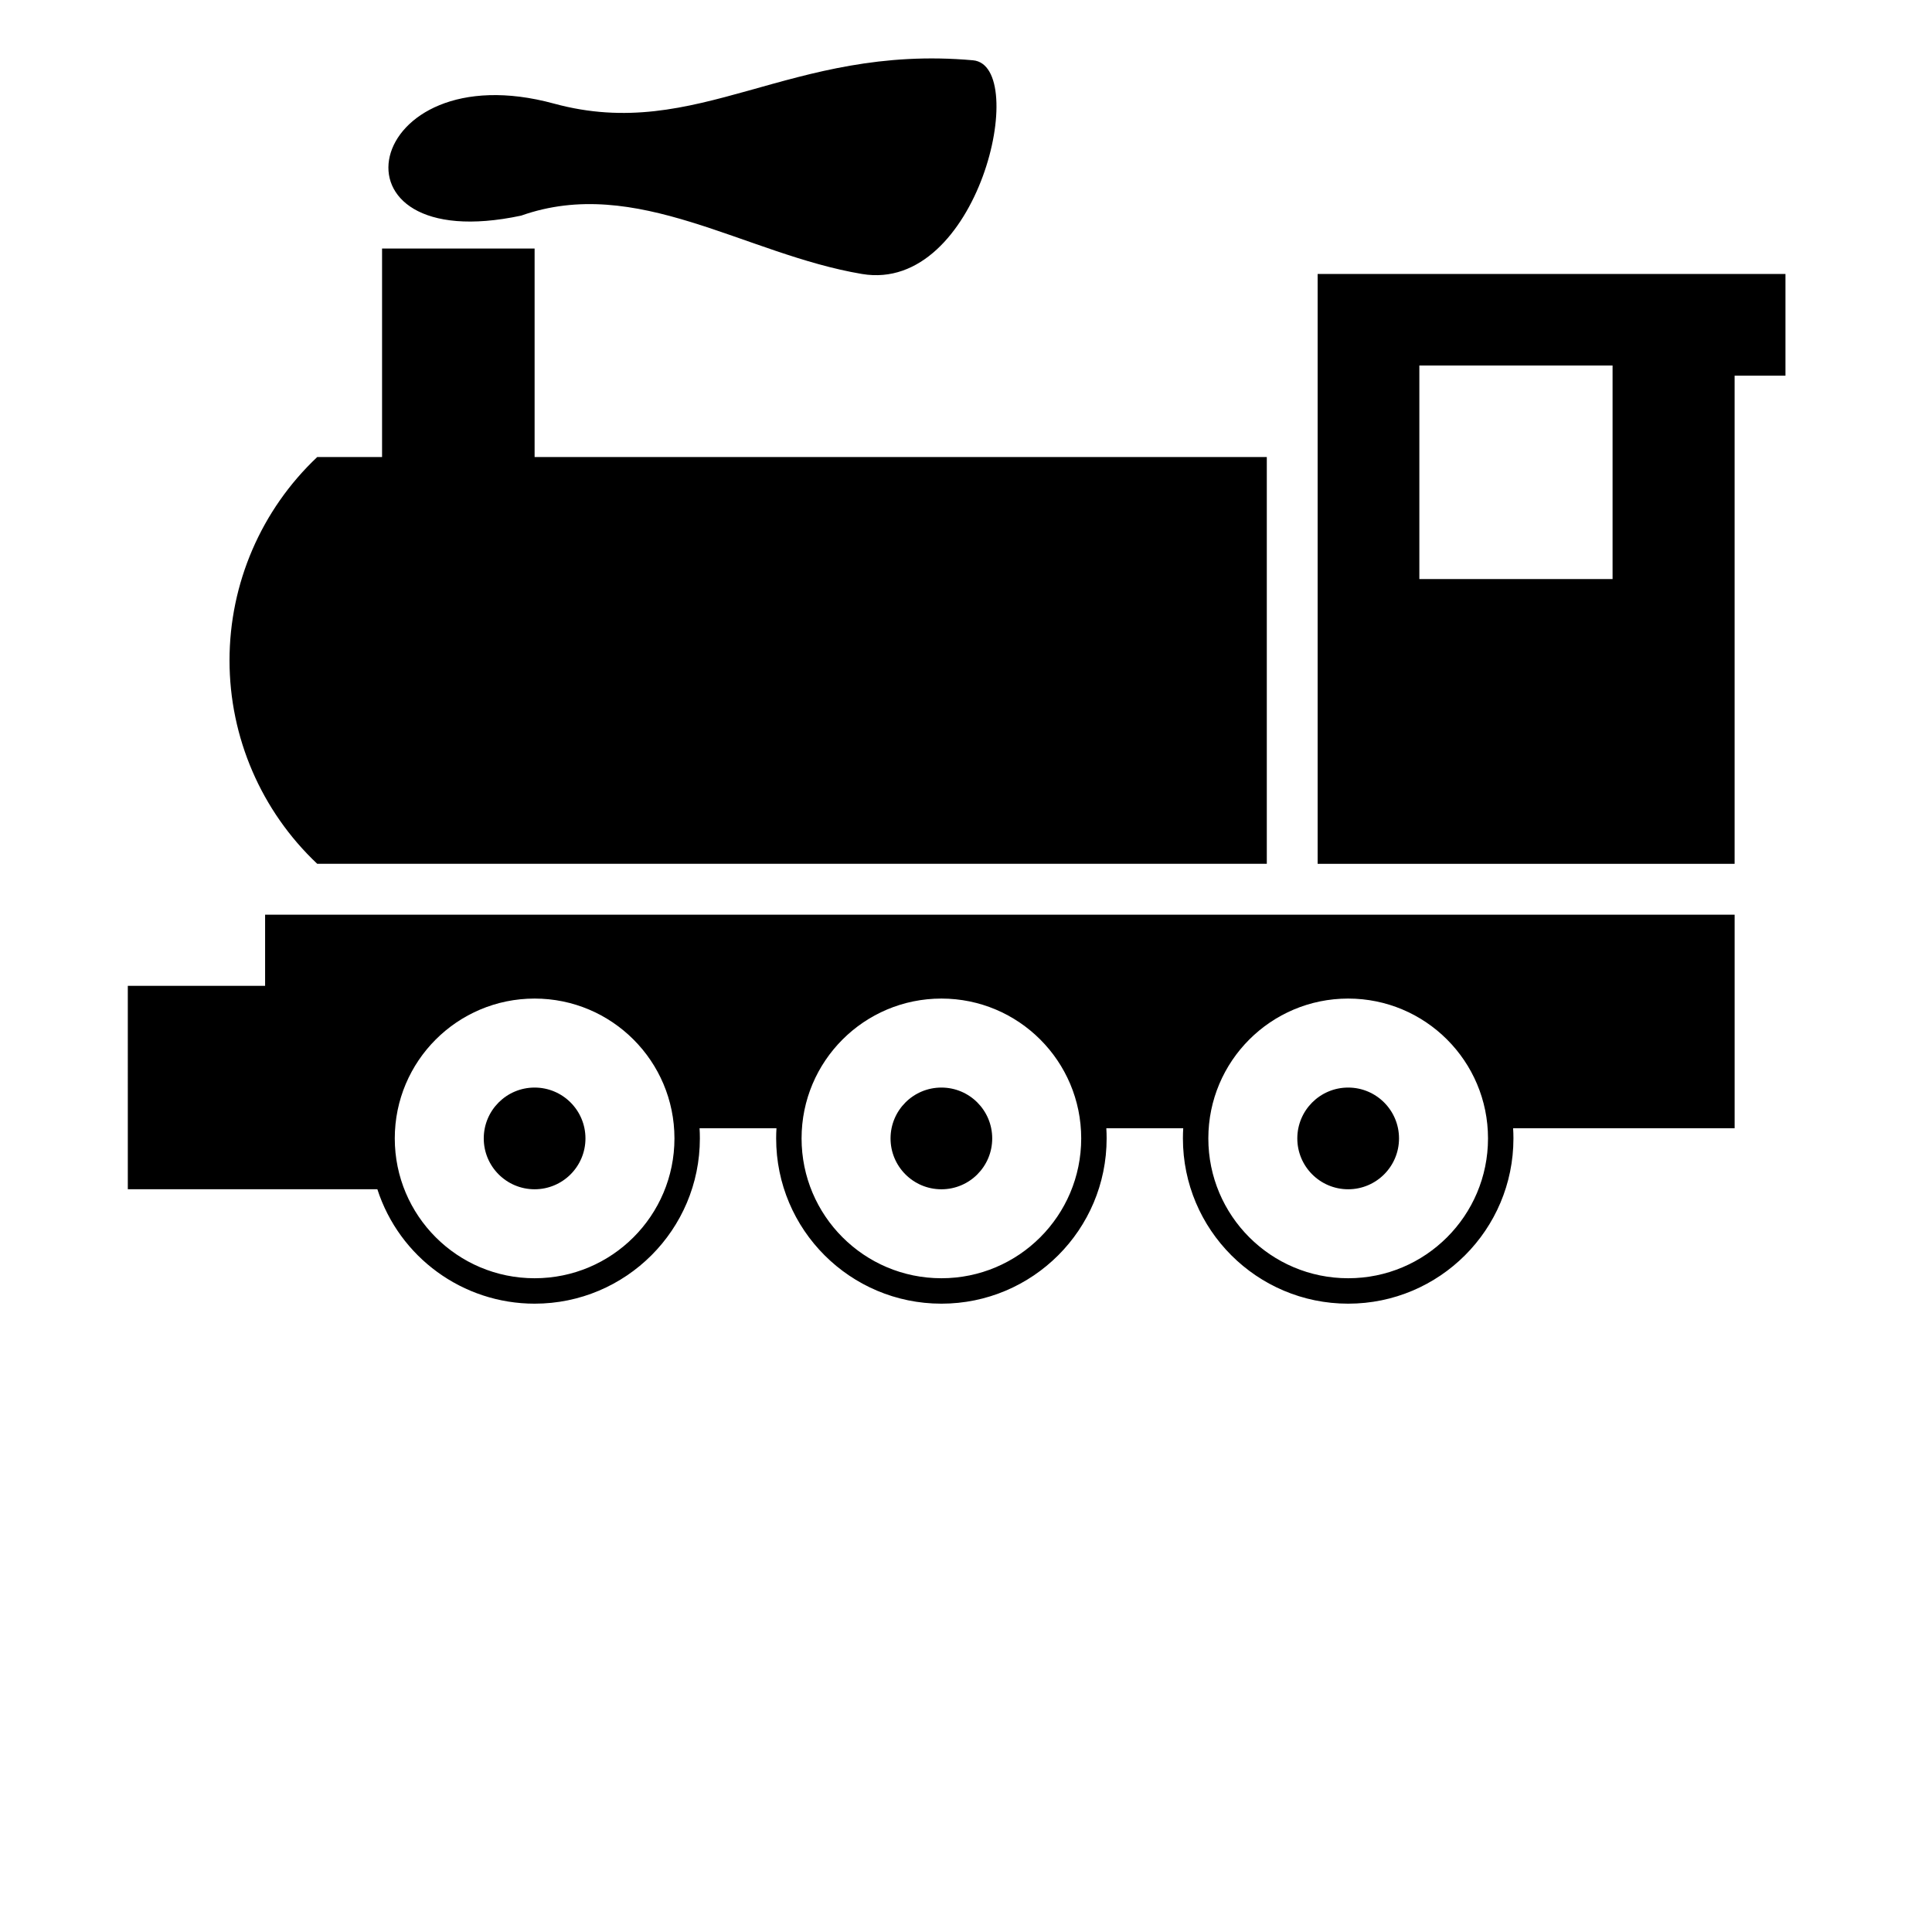 <?xml version="1.0" encoding="utf-8"?>
<!-- Generator: Adobe Illustrator 16.0.0, SVG Export Plug-In . SVG Version: 6.00 Build 0)  -->
<!DOCTYPE svg PUBLIC "-//W3C//DTD SVG 1.1//EN" "http://www.w3.org/Graphics/SVG/1.1/DTD/svg11.dtd">
<svg version="1.1" id="Слой_1" xmlns="http://www.w3.org/2000/svg" xmlns:xlink="http://www.w3.org/1999/xlink" x="0px" y="0px"
	 width="436px" height="436px" viewBox="0 0 436 436" enable-background="new 0 0 436 436" xml:space="preserve">
<title>1.2 Железнодорожный переезд без шлагбаума</title>
<path d="M28.844,268.383H85.16c4.978,15.395,19.31,25.82,35.486,25.82c20.599,0,37.295-16.697,37.295-37.295
	c0-0.769-0.022-1.531-0.069-2.295h17.354c-0.047,0.764-0.071,1.526-0.071,2.295c0,20.598,16.697,37.295,37.296,37.295
	c20.589,0,37.285-16.697,37.285-37.295c0-0.769-0.022-1.531-0.069-2.295h17.354c-0.047,0.764-0.07,1.526-0.07,2.295
	c0,20.598,16.695,37.295,37.295,37.295c20.596,0,37.295-16.697,37.295-37.295c0-0.769-0.025-1.531-0.072-2.295h49.99v-48.197H59.826
	v16.065H28.843L28.844,268.383z M89.09,256.909c0-17.433,14.129-31.56,31.557-31.56c17.431,0,31.559,14.131,31.559,31.56
	c0,17.43-14.129,31.557-31.559,31.557C103.218,288.466,89.09,274.337,89.09,256.909z M180.893,256.909
	c0-17.433,14.129-31.56,31.559-31.56c17.42,0,31.547,14.131,31.547,31.56c0,17.43-14.129,31.557-31.547,31.557
	C195.021,288.465,180.893,274.337,180.893,256.909z M272.688,256.909c0-17.433,14.129-31.56,31.559-31.56
	c17.428,0,31.557,14.131,31.557,31.56c0,17.43-14.129,31.557-31.557,31.557C286.814,288.465,272.688,274.337,272.688,256.909z"/>
<circle cx="120.646" cy="256.91" r="11.476"/>
<path d="M212.449,245.434c6.337,0,11.467,5.141,11.467,11.479s-5.13,11.476-11.467,11.476c-6.339,0-11.477-5.138-11.477-11.476
	S206.11,245.434,212.449,245.434z"/>
<circle cx="304.244" cy="256.91" r="11.476"/>
<path d="M285.883,103.139H120.646V56.09H86.221v47.049h-14.63c-12.636,11.924-19.796,28.529-19.796,45.9
	c0,17.373,7.16,33.979,19.796,45.898h214.292V103.139z"/>
<path d="M297.357,61.828v133.113h94.098V84.779h11.475V61.828h-11.475H297.357z M320.309,82.482h43.605v48.197h-43.605V82.482
	L320.309,82.482z"/>
<path d="M117.608,48.661c-45.683,9.722-35.841-37.072,7.417-25.28c32.597,8.886,53.071-13.483,94.547-9.776
	c12.947,1.157,1.296,52.653-25.043,48.224C168.062,57.378,143.686,39.434,117.608,48.661z"/>
</svg>

